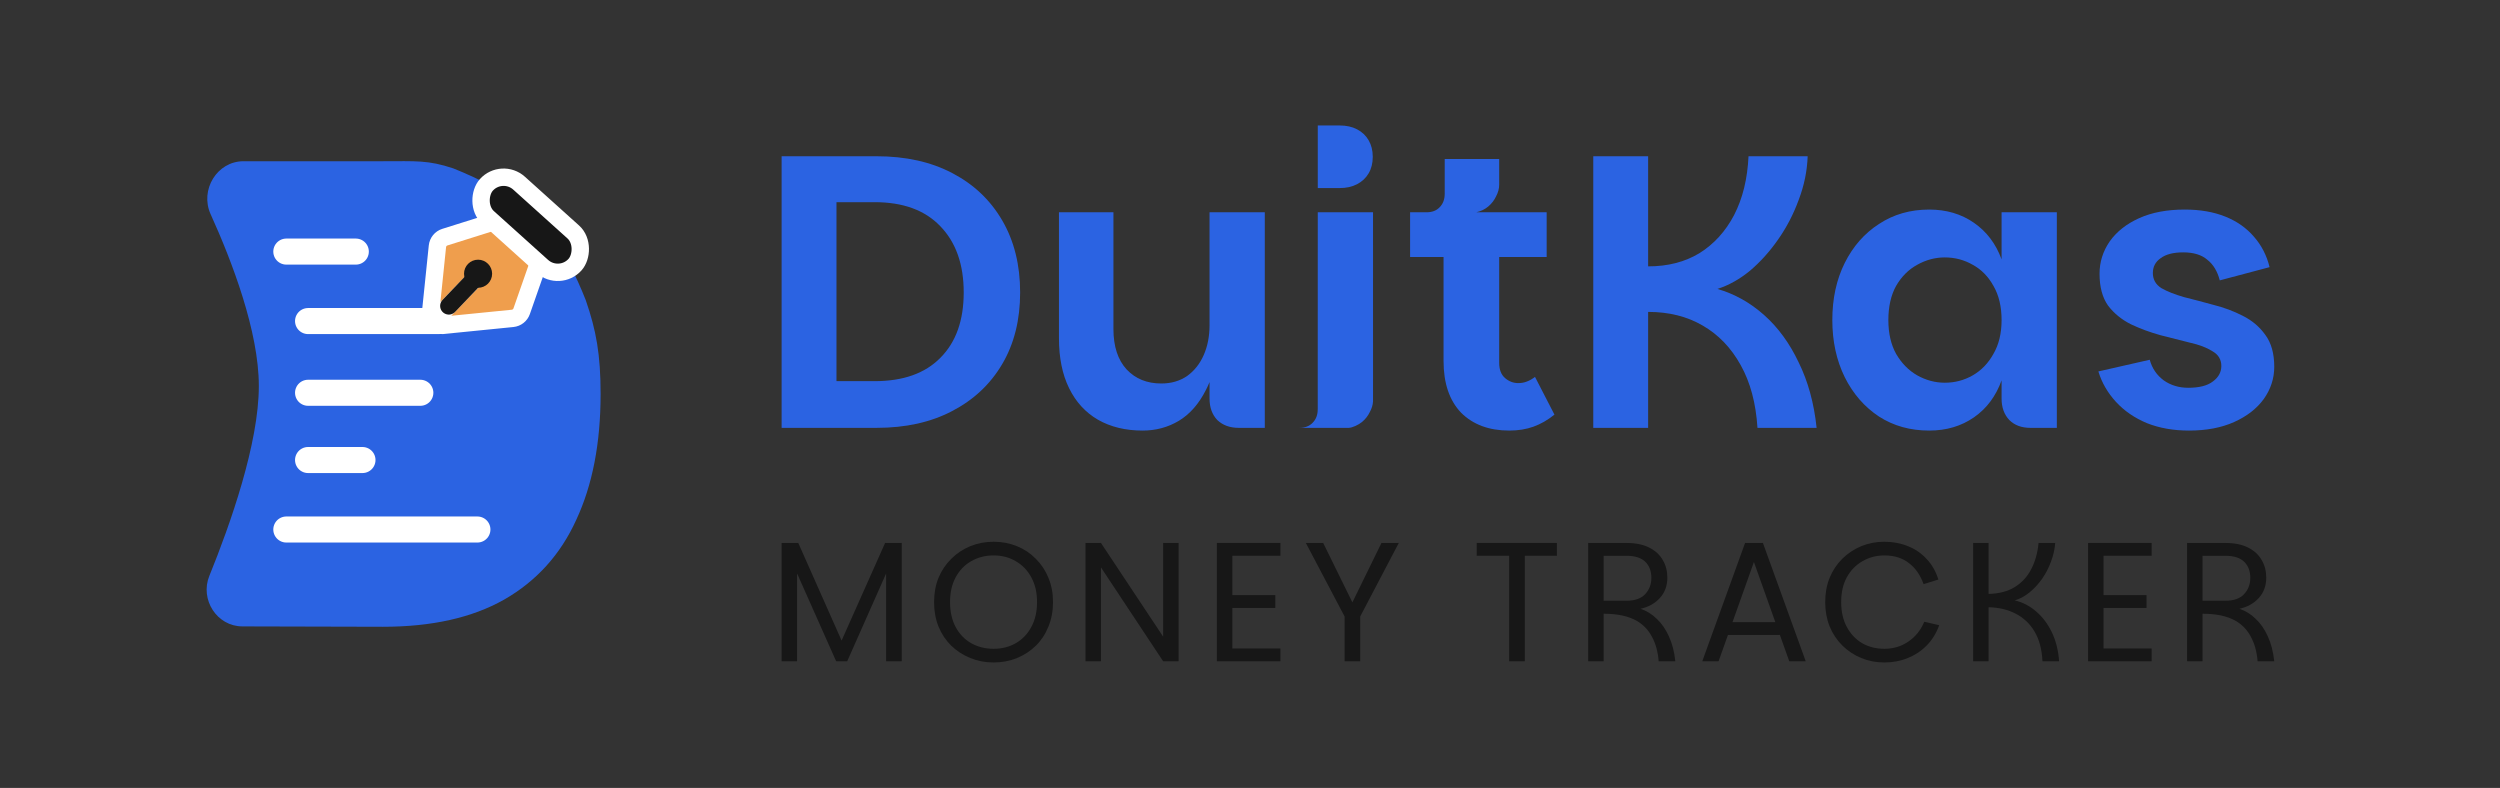 <svg width="257" height="81" viewBox="0 0 257 81" fill="none" xmlns="http://www.w3.org/2000/svg">
<rect x="0" y="0" width="257" height="81" fill="#333333" stroke="none"/>
<path d="M61.742 40.504C61.742 36.453 61.292 33.965 60.218 30.864C60.218 30.864 58.09 25.254 55.506 22.57C52.705 19.659 46.598 17.311 46.598 17.311C44.001 16.441 42.765 16.575 39.385 16.575L25.03 16.575C22.306 16.575 20.525 19.532 21.649 22.013C23.853 26.873 26.608 34.073 26.608 39.681C26.608 45.586 23.678 53.889 21.52 59.203C20.533 61.633 22.295 64.387 24.918 64.394L39.385 64.432C44.385 64.432 48.528 63.504 51.813 61.647C55.147 59.742 57.623 57.004 59.242 53.433C60.908 49.861 61.742 45.552 61.742 40.504Z" fill="#2B63E2"/>
<path d="M37.262 47.291H31.669" stroke="white" stroke-width="2.679" stroke-linecap="round"/>
<path d="M45.091 33.005H31.669" stroke="white" stroke-width="2.679" stroke-linecap="round"/>
<path d="M43.21 40.377H31.669" stroke="white" stroke-width="2.679" stroke-linecap="round"/>
<path d="M36.577 25.863H29.434" stroke="white" stroke-width="2.679" stroke-linecap="round"/>
<path d="M49.077 54.434H29.434" stroke="white" stroke-width="2.679" stroke-linecap="round"/>
<path d="M45.735 24.378L50.522 22.873C50.9 22.755 51.312 22.847 51.603 23.115L54.948 26.192C55.273 26.491 55.389 26.954 55.243 27.371L53.627 31.994C53.485 32.4 53.121 32.686 52.693 32.729L45.463 33.452C44.766 33.522 44.181 32.935 44.253 32.238L44.967 25.319C45.012 24.88 45.314 24.51 45.735 24.378Z" fill="#EF9E4D"/>
<path d="M49.134 28.334L44.536 33.098M50.522 22.873L45.735 24.378C45.314 24.51 45.012 24.88 44.967 25.319L44.253 32.238C44.181 32.935 44.766 33.522 45.463 33.452L52.693 32.729C53.121 32.686 53.485 32.4 53.627 31.994L55.243 27.371C55.389 26.954 55.273 26.491 54.948 26.192L51.603 23.115C51.312 22.847 50.9 22.755 50.522 22.873Z" stroke="white" stroke-width="1.786" stroke-linecap="round"/>
<path d="M49.022 28.431L46.139 31.447" stroke="#171717" stroke-width="1.786" stroke-linecap="round"/>
<circle cx="49.146" cy="28.14" r="1.444" fill="#171717"/>
<rect x="51.592" y="17.237" width="12.257" height="4.76" rx="2.38" transform="rotate(42 51.592 17.237)" fill="#171717" stroke="white" stroke-width="1.786" stroke-linecap="round"/>
<path d="M80.35 43.983V16.063H90.11C93.097 16.063 95.683 16.636 97.87 17.783C100.083 18.93 101.803 20.556 103.03 22.663C104.257 24.77 104.87 27.236 104.87 30.063C104.87 32.889 104.257 35.343 103.03 37.423C101.803 39.503 100.083 41.116 97.87 42.263C95.683 43.41 93.097 43.983 90.11 43.983H80.35ZM85.99 39.183H89.91C92.843 39.183 95.097 38.383 96.67 36.783C98.27 35.183 99.07 32.943 99.07 30.063C99.07 27.183 98.27 24.916 96.67 23.263C95.097 21.61 92.843 20.783 89.91 20.783H85.99V39.183Z" fill="#2B63E2"/>
<path d="M163.788 43.983V16.063H169.428V27.383C171.454 27.383 173.214 26.93 174.708 26.023C176.201 25.09 177.388 23.783 178.268 22.103C179.148 20.396 179.641 18.383 179.748 16.063H185.828C185.774 17.583 185.468 19.076 184.908 20.543C184.374 22.009 183.668 23.369 182.788 24.623C181.934 25.849 180.974 26.916 179.908 27.823C178.841 28.703 177.721 29.329 176.548 29.703C178.308 30.209 179.908 31.103 181.348 32.383C182.788 33.663 183.974 35.289 184.908 37.263C185.868 39.209 186.481 41.45 186.748 43.983H180.668C180.508 41.45 179.934 39.303 178.948 37.543C177.961 35.756 176.654 34.396 175.028 33.463C173.428 32.529 171.561 32.063 169.428 32.063V43.983H163.788Z" fill="#2B63E2"/>
<path d="M198.323 44.263C196.377 44.263 194.657 43.783 193.163 42.823C191.67 41.836 190.497 40.489 189.643 38.783C188.79 37.05 188.363 35.09 188.363 32.903C188.363 30.689 188.79 28.73 189.643 27.023C190.497 25.316 191.67 23.983 193.163 23.023C194.657 22.036 196.377 21.543 198.323 21.543C200.083 21.543 201.617 21.996 202.923 22.903C204.23 23.809 205.177 25.063 205.763 26.663V21.823H211.443V43.983H208.723C207.817 43.983 207.097 43.716 206.563 43.183C206.03 42.623 205.763 41.889 205.763 40.983V39.103C205.177 40.73 204.23 41.996 202.923 42.903C201.617 43.809 200.083 44.263 198.323 44.263ZM199.923 39.343C200.963 39.343 201.923 39.09 202.803 38.583C203.683 38.076 204.39 37.343 204.923 36.383C205.483 35.423 205.763 34.263 205.763 32.903C205.763 31.516 205.483 30.343 204.923 29.383C204.39 28.423 203.683 27.703 202.803 27.223C201.923 26.716 200.963 26.463 199.923 26.463C198.937 26.463 197.99 26.716 197.083 27.223C196.203 27.703 195.483 28.423 194.923 29.383C194.39 30.343 194.123 31.516 194.123 32.903C194.123 34.263 194.39 35.423 194.923 36.383C195.483 37.343 196.203 38.076 197.083 38.583C197.99 39.09 198.937 39.343 199.923 39.343Z" fill="#2B63E2"/>
<path d="M225.033 44.263C223.433 44.263 221.993 44.01 220.713 43.503C219.433 42.969 218.366 42.236 217.513 41.303C216.659 40.37 216.059 39.33 215.713 38.183L220.993 36.983C221.233 37.863 221.713 38.569 222.433 39.103C223.153 39.609 223.993 39.863 224.953 39.863C226.073 39.863 226.913 39.65 227.473 39.223C228.059 38.796 228.353 38.263 228.353 37.623C228.353 36.956 228.046 36.45 227.433 36.103C226.846 35.73 226.073 35.436 225.113 35.223C224.179 34.983 223.179 34.73 222.113 34.463C221.046 34.169 220.033 33.796 219.073 33.343C218.113 32.863 217.326 32.223 216.713 31.423C216.126 30.596 215.833 29.503 215.833 28.143C215.833 26.943 216.179 25.836 216.873 24.823C217.593 23.809 218.606 23.009 219.913 22.423C221.219 21.836 222.779 21.543 224.593 21.543C226.166 21.543 227.553 21.783 228.753 22.263C229.953 22.743 230.939 23.436 231.713 24.343C232.486 25.223 233.019 26.263 233.313 27.463L228.193 28.823C227.953 27.89 227.526 27.183 226.913 26.703C226.326 26.196 225.499 25.943 224.433 25.943C223.419 25.943 222.646 26.143 222.113 26.543C221.579 26.916 221.313 27.423 221.313 28.063C221.313 28.73 221.606 29.25 222.193 29.623C222.806 29.97 223.579 30.276 224.513 30.543C225.473 30.783 226.486 31.049 227.553 31.343C228.619 31.61 229.619 31.983 230.553 32.463C231.513 32.943 232.286 33.596 232.873 34.423C233.486 35.249 233.793 36.343 233.793 37.703C233.793 38.903 233.433 40.01 232.713 41.023C231.993 42.01 230.979 42.796 229.673 43.383C228.366 43.969 226.819 44.263 225.033 44.263Z" fill="#2B63E2"/>
<path d="M151.757 21.823C152.237 21.716 152.651 21.516 152.997 21.223C153.344 20.93 153.611 20.583 153.797 20.183C154.011 19.783 154.117 19.383 154.117 18.983V16.343H148.517V19.903C148.517 20.489 148.344 20.956 147.997 21.303C147.677 21.649 147.224 21.823 146.637 21.823H144.957V26.423H148.397V37.103C148.397 39.396 148.997 41.169 150.197 42.423C151.424 43.65 153.077 44.263 155.157 44.263C156.064 44.263 156.891 44.13 157.637 43.863C158.384 43.596 159.104 43.183 159.797 42.623L157.797 38.743C157.531 38.956 157.251 39.116 156.957 39.223C156.691 39.33 156.397 39.383 156.077 39.383C155.571 39.383 155.117 39.209 154.717 38.863C154.317 38.516 154.117 37.996 154.117 37.303V26.423H158.997V21.823H151.757Z" fill="#2B63E2"/>
<path d="M124.341 33.423C124.341 34.569 124.141 35.596 123.741 36.503C123.341 37.41 122.768 38.13 122.021 38.663C121.274 39.169 120.394 39.423 119.381 39.423C117.914 39.423 116.728 38.943 115.821 37.983C114.914 36.996 114.461 35.609 114.461 33.823V21.823H108.861V34.783C108.861 36.783 109.208 38.489 109.901 39.903C110.594 41.316 111.581 42.396 112.861 43.143C114.168 43.889 115.701 44.263 117.461 44.263C118.821 44.263 120.061 43.929 121.181 43.263C122.328 42.569 123.261 41.503 123.981 40.063C124.111 39.812 124.231 39.549 124.341 39.275V40.983C124.341 41.889 124.608 42.623 125.141 43.183C125.701 43.716 126.434 43.983 127.341 43.983H130.021V21.823H124.341V33.423Z" fill="#2B63E2"/>
<path d="M141.149 38.503L141.147 21.823H135.467L135.463 42.063C135.463 42.65 135.287 43.116 134.935 43.463C134.61 43.81 134.15 43.983 133.554 43.983H138.644L138.659 43.983C139.017 43.974 139.665 43.672 140.012 43.383C140.364 43.09 140.635 42.743 140.824 42.343C141.021 41.98 141.129 41.617 141.147 41.254L141.149 38.503Z" fill="#2B63E2"/>
<path d="M135.468 19.333V12.898H137.718C138.406 12.898 139.002 13.03 139.506 13.294C140.016 13.558 140.413 13.933 140.695 14.419C140.978 14.904 141.119 15.473 141.119 16.125C141.119 16.776 140.978 17.341 140.695 17.821C140.413 18.3 140.016 18.672 139.506 18.936C139.002 19.201 138.406 19.333 137.718 19.333H135.468Z" fill="#2B63E2"/>
<path d="M80.35 55.815H82.062L86.813 66.52H86.219L90.988 55.815H92.699V67.979H91.092V57.484L91.721 57.537L87.092 67.979H85.957L81.311 57.537L81.94 57.484V67.979H80.35V55.815Z" fill="#171717"/>
<path d="M102.137 68.102C101.287 68.102 100.489 67.95 99.744 67.645C98.999 67.34 98.347 66.918 97.788 66.379C97.229 65.829 96.792 65.172 96.478 64.411C96.175 63.649 96.023 62.811 96.023 61.897C96.023 60.983 96.175 60.151 96.478 59.401C96.792 58.651 97.229 58 97.788 57.449C98.347 56.887 98.999 56.453 99.744 56.148C100.489 55.844 101.287 55.691 102.137 55.691C102.999 55.691 103.802 55.844 104.547 56.148C105.293 56.453 105.939 56.887 106.486 57.449C107.045 58 107.476 58.651 107.779 59.401C108.093 60.151 108.25 60.983 108.25 61.897C108.25 62.811 108.093 63.649 107.779 64.411C107.476 65.172 107.045 65.829 106.486 66.379C105.939 66.918 105.293 67.34 104.547 67.645C103.802 67.95 102.999 68.102 102.137 68.102ZM102.137 66.696C102.999 66.696 103.761 66.502 104.425 66.116C105.101 65.729 105.63 65.178 106.015 64.463C106.411 63.737 106.608 62.881 106.608 61.897C106.608 60.912 106.411 60.063 106.015 59.348C105.63 58.633 105.101 58.082 104.425 57.695C103.761 57.297 102.999 57.098 102.137 57.098C101.287 57.098 100.518 57.297 99.831 57.695C99.156 58.082 98.626 58.633 98.242 59.348C97.858 60.063 97.665 60.912 97.665 61.897C97.665 62.881 97.858 63.737 98.242 64.463C98.626 65.178 99.156 65.729 99.831 66.116C100.518 66.502 101.287 66.696 102.137 66.696Z" fill="#171717"/>
<path d="M121.161 55.815V67.979H119.571L113.178 58.328V67.979H111.589V55.815H113.178L119.571 65.448V55.815H121.161Z" fill="#171717"/>
<path d="M131.626 57.133H126.683V61.176H131.102V62.495H126.683V66.661H131.626V67.979H125.093V55.815H131.626V57.133Z" fill="#171717"/>
<path d="M134.241 55.815H136.022L139.393 62.67H138.66L142.014 55.815H143.795L139.83 63.373V67.979H138.223V63.373L134.241 55.815Z" fill="#171717"/>
<path d="M151.805 55.815H160.05V57.133H156.749V67.979H155.142V57.133H151.805V55.815Z" fill="#171717"/>
<path d="M163.264 67.979V55.815H167.176C168.131 55.815 168.917 55.973 169.534 56.289C170.163 56.605 170.629 57.033 170.932 57.572C171.246 58.1 171.403 58.703 171.403 59.383C171.403 60.215 171.147 60.912 170.635 61.475C170.122 62.037 169.459 62.407 168.644 62.582C169.272 62.793 169.831 63.139 170.32 63.62C170.821 64.088 171.234 64.686 171.561 65.413C171.898 66.139 172.119 66.995 172.224 67.979H170.512C170.431 66.983 170.198 66.139 169.814 65.448C169.441 64.745 168.917 64.2 168.242 63.813C167.799 63.567 167.299 63.385 166.74 63.268C166.181 63.151 165.552 63.092 164.853 63.092V67.979H163.264ZM164.853 61.756H167.194C168.055 61.756 168.696 61.533 169.115 61.088C169.546 60.631 169.761 60.069 169.761 59.401C169.761 58.709 169.552 58.158 169.133 57.748C168.713 57.338 168.061 57.133 167.176 57.133H164.853V61.756Z" fill="#171717"/>
<path d="M181.228 55.815L185.63 67.979H183.936L179.918 56.693H180.687L176.669 67.979H174.993L179.394 55.815H181.228ZM177.141 63.953H183.377L183.796 65.272H176.739L177.141 63.953Z" fill="#171717"/>
<path d="M193.71 68.102C192.859 68.102 192.068 67.95 191.334 67.645C190.6 67.34 189.954 66.913 189.395 66.362C188.836 65.811 188.4 65.155 188.085 64.393C187.782 63.631 187.631 62.799 187.631 61.897C187.631 60.983 187.782 60.151 188.085 59.401C188.4 58.639 188.836 57.983 189.395 57.432C189.954 56.881 190.6 56.453 191.334 56.148C192.068 55.844 192.859 55.691 193.71 55.691C194.583 55.691 195.392 55.844 196.137 56.148C196.883 56.441 197.523 56.881 198.059 57.467C198.606 58.041 199.008 58.744 199.264 59.576L197.744 60.051C197.418 59.125 196.918 58.404 196.242 57.889C195.567 57.361 194.728 57.098 193.727 57.098C192.889 57.098 192.132 57.297 191.456 57.695C190.781 58.082 190.245 58.633 189.849 59.348C189.465 60.063 189.273 60.912 189.273 61.897C189.273 62.87 189.465 63.719 189.849 64.446C190.234 65.161 190.758 65.717 191.421 66.116C192.097 66.502 192.859 66.696 193.71 66.696C194.629 66.696 195.45 66.45 196.172 65.957C196.906 65.465 197.453 64.786 197.814 63.918L199.351 64.27C199.06 65.079 198.635 65.77 198.076 66.344C197.529 66.907 196.877 67.34 196.12 67.645C195.375 67.95 194.571 68.102 193.71 68.102Z" fill="#171717"/>
<path d="M202.838 67.979V55.815H204.428V61.053C205.499 61.03 206.396 60.795 207.118 60.35C207.851 59.893 208.416 59.278 208.812 58.504C209.22 57.719 209.47 56.822 209.563 55.815H211.275C211.228 56.459 211.083 57.104 210.838 57.748C210.605 58.381 210.297 58.973 209.912 59.524C209.528 60.063 209.097 60.526 208.62 60.912C208.142 61.299 207.642 61.569 207.118 61.721C207.921 61.908 208.649 62.283 209.301 62.846C209.965 63.409 210.506 64.124 210.926 64.991C211.345 65.858 211.595 66.854 211.677 67.979H209.965C209.907 66.76 209.639 65.747 209.161 64.938C208.684 64.129 208.038 63.514 207.222 63.092C206.419 62.67 205.487 62.448 204.428 62.424V67.979H202.838Z" fill="#171717"/>
<path d="M221.187 57.133H216.243V61.176H220.663V62.495H216.243V66.661H221.187V67.979H214.654V55.815H221.187V57.133Z" fill="#171717"/>
<path d="M224.832 67.979V55.815H228.744C229.699 55.815 230.485 55.973 231.103 56.289C231.731 56.605 232.197 57.033 232.5 57.572C232.814 58.1 232.971 58.703 232.971 59.383C232.971 60.215 232.715 60.912 232.203 61.475C231.691 62.037 231.027 62.407 230.212 62.582C230.84 62.793 231.399 63.139 231.889 63.62C232.389 64.088 232.803 64.686 233.129 65.413C233.466 66.139 233.688 66.995 233.792 67.979H232.081C231.999 66.983 231.766 66.139 231.382 65.448C231.009 64.745 230.485 64.2 229.81 63.813C229.367 63.567 228.867 63.385 228.308 63.268C227.749 63.151 227.12 63.092 226.421 63.092V67.979H224.832ZM226.421 61.756H228.762C229.624 61.756 230.264 61.533 230.683 61.088C231.114 60.631 231.33 60.069 231.33 59.401C231.33 58.709 231.12 58.158 230.701 57.748C230.282 57.338 229.629 57.133 228.744 57.133H226.421V61.756Z" fill="#171717"/>
</svg>
